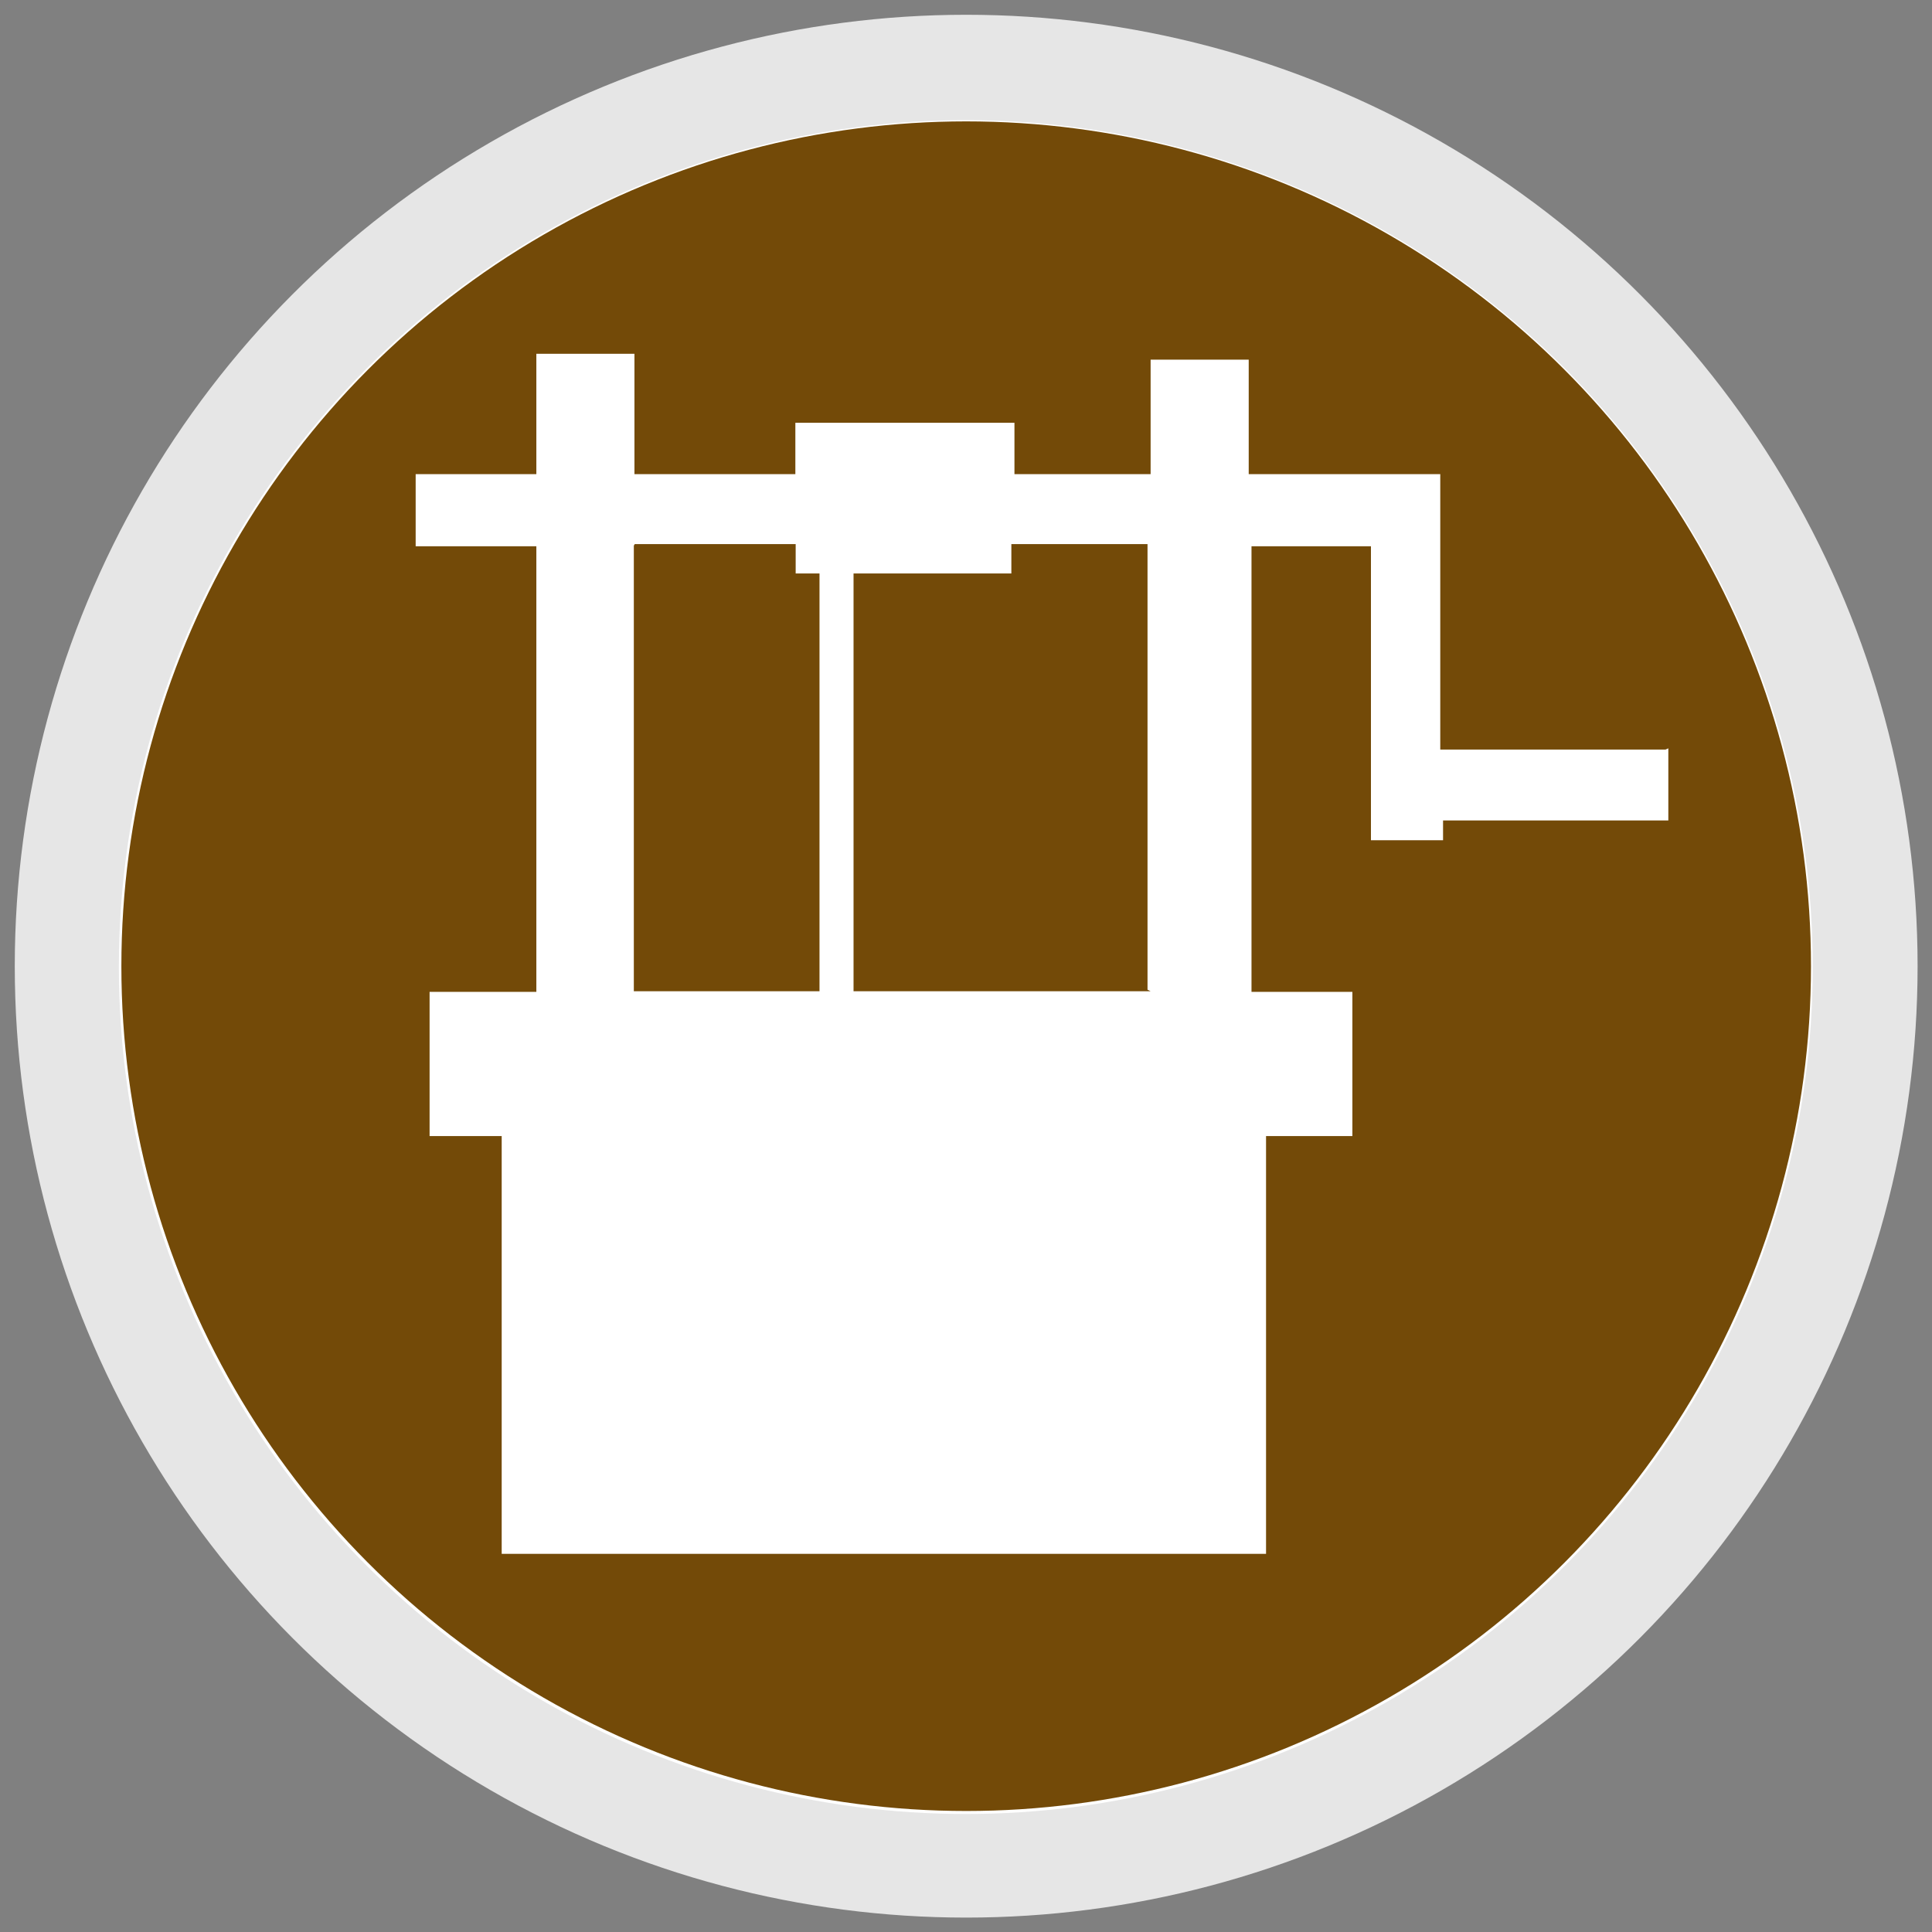 <?xml version="1.0" encoding="UTF-8" standalone="no"?>
<svg xmlns="http://www.w3.org/2000/svg" version="1.0" width="580" height="580">
 <rect width="100%" height="100%" fill="#808080" stroke="none"/>
 <g id="g4147" transform="matrix(0.929,0,0,0.929,20.645,20.645)">
  <circle transform="translate(-4.6984862e-8,2.1530151e-6)" r="273" cy="290" cx="290" id="circle4140" opacity=".8" color-interpolation-filters="linearRGB" color="#000000" image-rendering="auto" color-rendering="auto" stroke-width="68.9" color-interpolation="sRGB" fill="none" stroke-linejoin="round" stroke="#ffffff" shape-rendering="auto"/>
  <circle id="path3267-1" transform="matrix(0.947,0,0,0.947,84.378,0.506)" cx="217" cy="306" r="289" fill="#ffffff"/>
  <circle id="path3267" cx="290" cy="290" r="273" transform="translate(-4.6984862e-8,2.1530151e-6)" fill="#734a08"/>
  <path d="m516 220l-72.8 0 0-89-20 0-3.3 0-38.6 0 0-37-31.7 0 0 37-44 0 0-16.6-70.8 0 0 16.6-52 0 0-38.9-31.7 0 0 38.9-39 0 0 23.3 39 0 0 144-34.5 0 0 46.6 23.3 0 0 135 247 0 0-135 27.9 0 0-46.6-32.6 0 0-144 38.6 0 0 95 23.3 0 0-6.4 72.8 0 0-23.3m-334-66l52 0 0 9.5 7.7 0 0 135-60 0 0-144m167 144l-96 0 0-135 51 0 0-9.5 44 0 0 144z" id="path9-4" fill="#ffffff"/>
 </g>
</svg>
